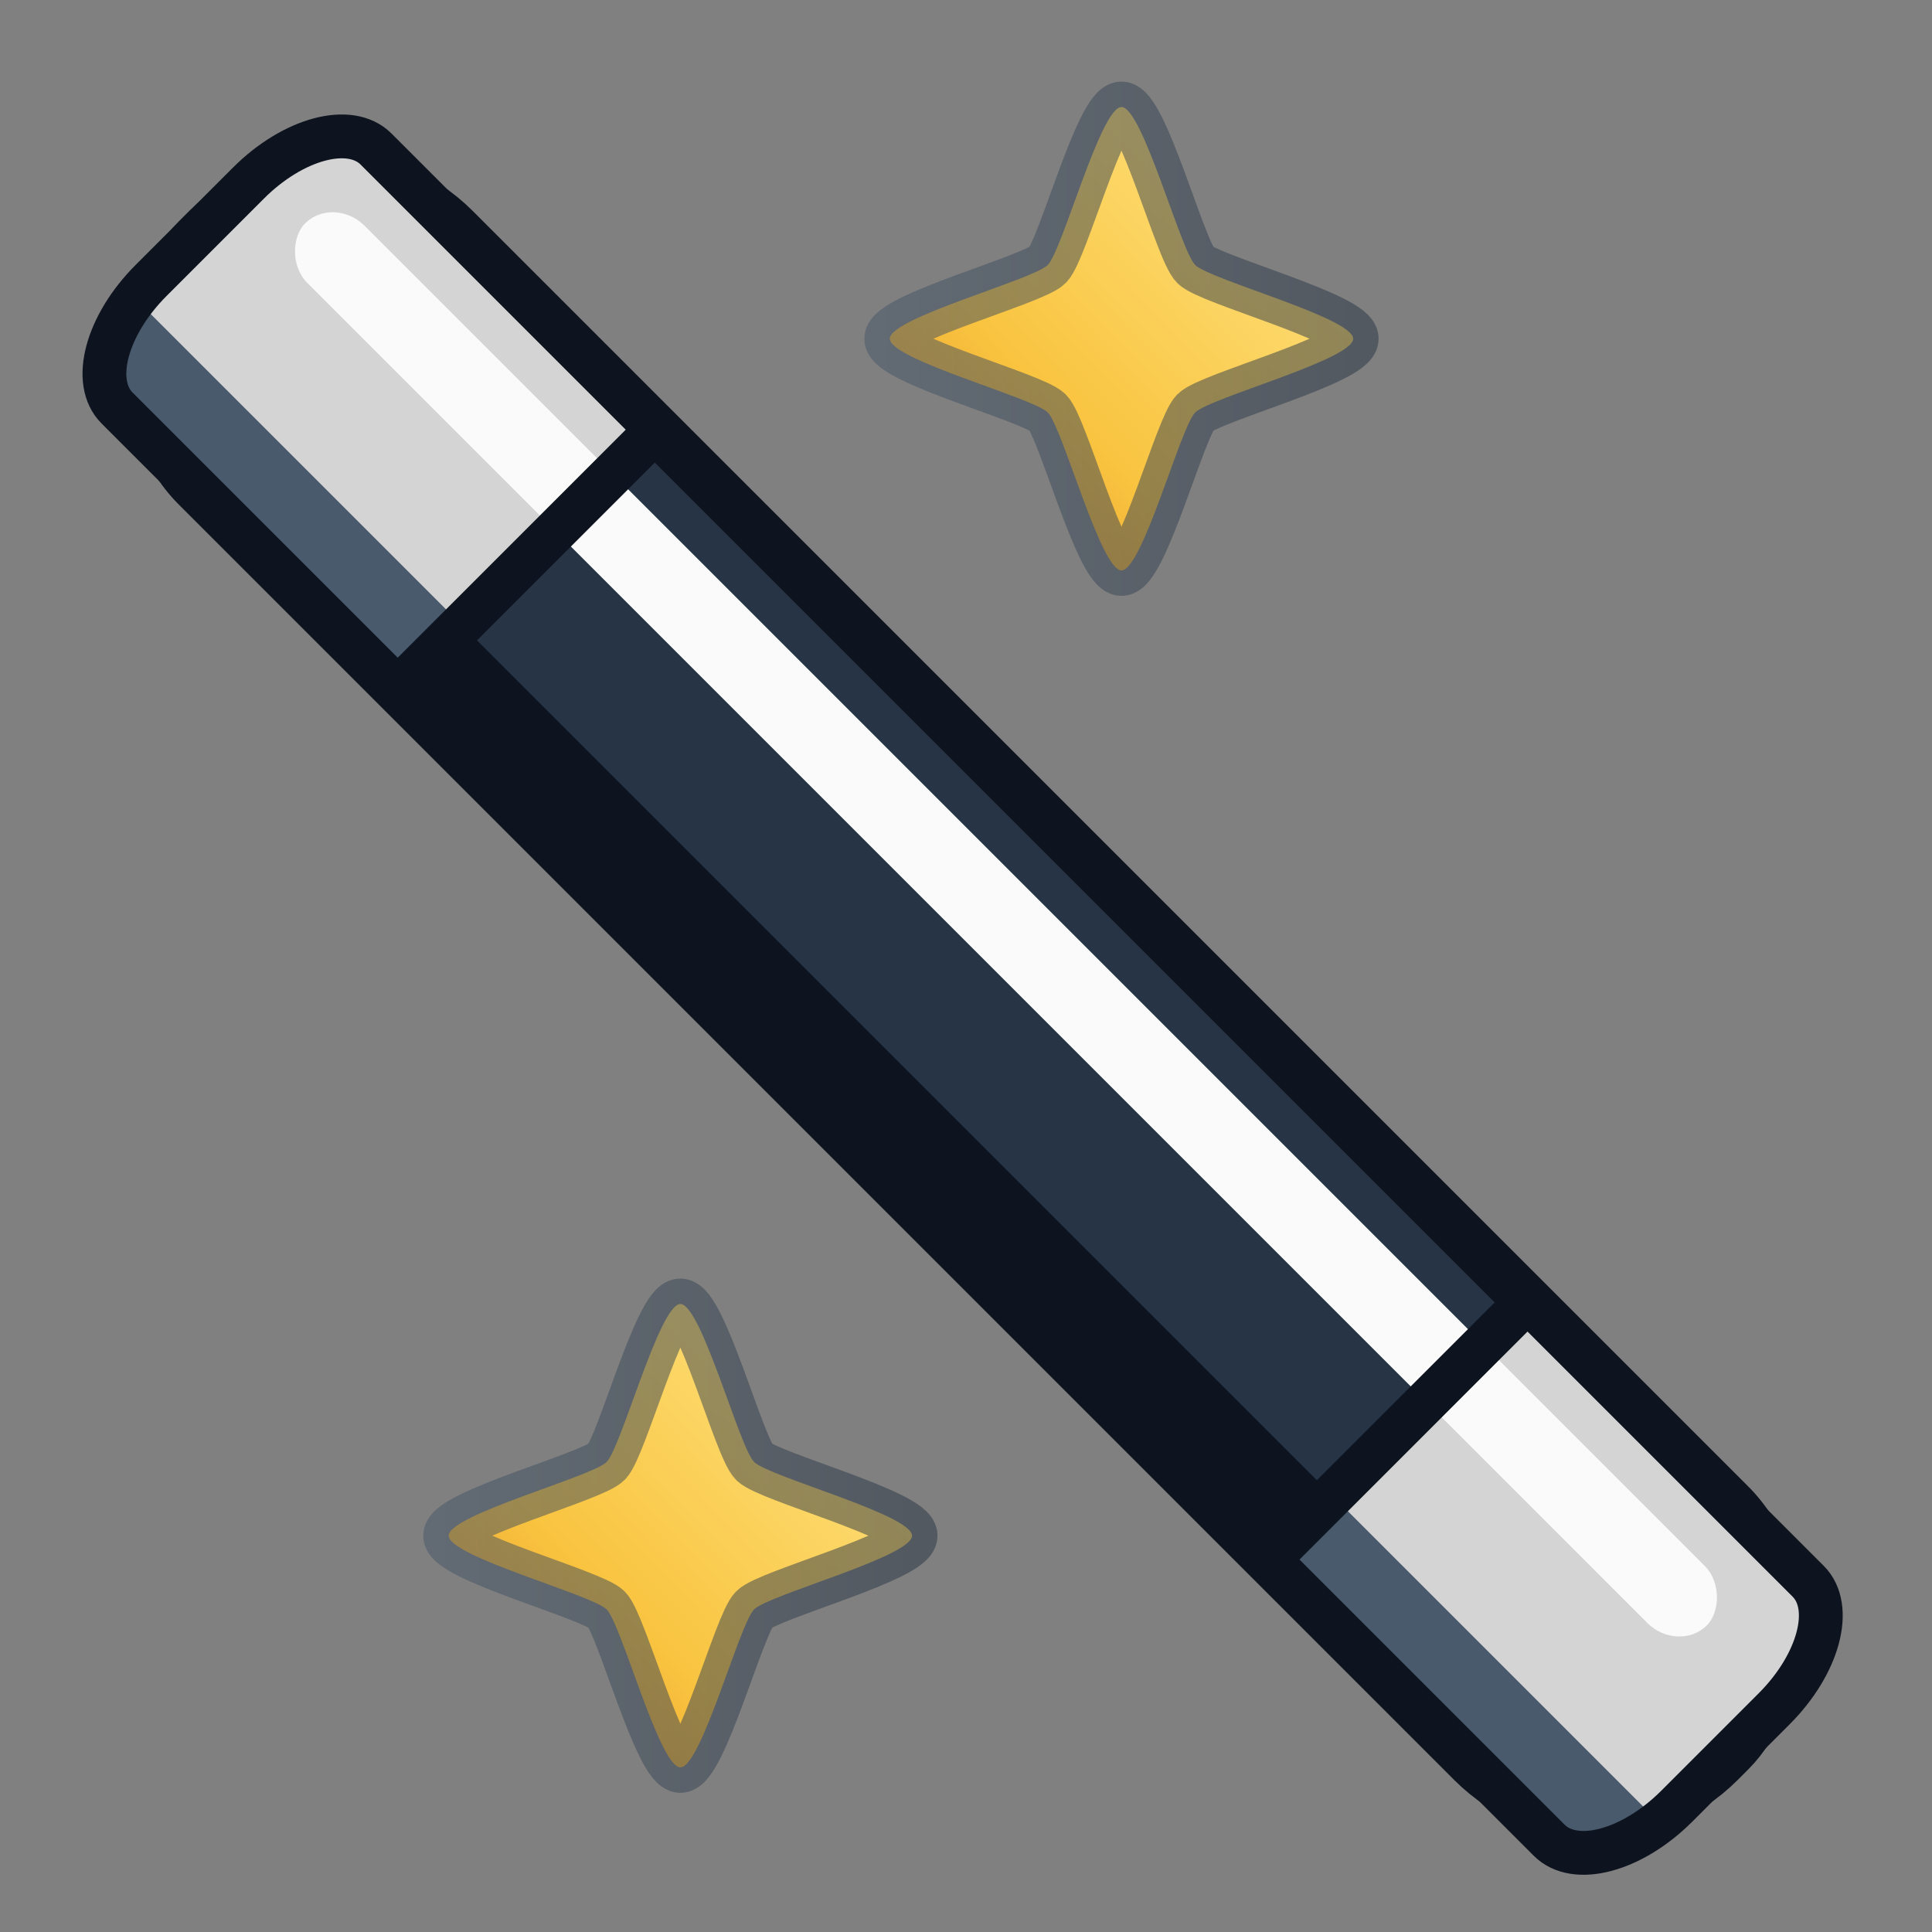 <?xml version="1.0" encoding="UTF-8" standalone="no"?>
<!-- Created with Inkscape (http://www.inkscape.org/) -->

<svg
   xmlns:dc="http://purl.org/dc/elements/1.1/"
   xmlns:cc="http://creativecommons.org/ns#"
   xmlns:rdf="http://www.w3.org/1999/02/22-rdf-syntax-ns#"
   xmlns:svg="http://www.w3.org/2000/svg"
   xmlns="http://www.w3.org/2000/svg"
   xmlns:xlink="http://www.w3.org/1999/xlink"
   xmlns:sodipodi="http://sodipodi.sourceforge.net/DTD/sodipodi-0.dtd"
   xmlns:inkscape="http://www.inkscape.org/namespaces/inkscape"
   width="22"
   height="22"
   id="svg2"
   version="1.1"
   inkscape:version="0.92.3 (2405546, 2018-03-11)"
   sodipodi:docname="shape_recognizer.svg">
  <rect width="100%" height="100%" fill="#808080" stroke="none"/>
  <defs
     id="defs4">
    <linearGradient
       id="linearGradient4673">
      <stop
         id="stop4675"
         style="stop-color:#ffffff;stop-opacity:1"
         offset="0" />
      <stop
         id="stop4677"
         style="stop-color:#ffffff;stop-opacity:0.235"
         offset="0" />
      <stop
         id="stop4679"
         style="stop-color:#ffffff;stop-opacity:0.157"
         offset="1" />
      <stop
         id="stop4681"
         style="stop-color:#ffffff;stop-opacity:0.392"
         offset="1" />
    </linearGradient>
    <linearGradient
       id="linearGradient4574">
      <stop
         id="stop4576"
         style="stop-color:#ffffff;stop-opacity:1"
         offset="0" />
      <stop
         id="stop4578"
         style="stop-color:#ffffff;stop-opacity:0.235"
         offset="0" />
      <stop
         id="stop4580"
         style="stop-color:#ffffff;stop-opacity:0.157"
         offset="1" />
      <stop
         id="stop4582"
         style="stop-color:#ffffff;stop-opacity:0.392"
         offset="1" />
    </linearGradient>
    <linearGradient
       id="linearGradient3462">
      <stop
         offset="0"
         style="stop-color:#ffffff;stop-opacity:1"
         id="stop3464" />
      <stop
         offset="0.035"
         style="stop-color:#ffffff;stop-opacity:0.235"
         id="stop3466" />
      <stop
         offset="0.964"
         style="stop-color:#ffffff;stop-opacity:0.157"
         id="stop3468" />
      <stop
         offset="1"
         style="stop-color:#ffffff;stop-opacity:0.392"
         id="stop3470" />
    </linearGradient>
    <linearGradient
       id="linearGradient5060-2">
      <stop
         offset="0"
         style="stop-color:#000000;stop-opacity:1"
         id="stop5062-3" />
      <stop
         offset="1"
         style="stop-color:#000000;stop-opacity:0"
         id="stop5064-1" />
    </linearGradient>
    <linearGradient
       id="linearGradient5048-8">
      <stop
         offset="0"
         style="stop-color:#000000;stop-opacity:0"
         id="stop5050-4" />
      <stop
         offset="0.5"
         style="stop-color:#000000;stop-opacity:1"
         id="stop5056-5" />
      <stop
         offset="1"
         style="stop-color:#000000;stop-opacity:0"
         id="stop5052-1" />
    </linearGradient>
    <radialGradient
       gradientTransform="matrix(0.064,0,0,0.041,-53.388,1055.131)"
       gradientUnits="userSpaceOnUse"
       xlink:href="#linearGradient5060-2"
       id="radialGradient3172"
       fy="486.648"
       fx="605.714"
       r="117.143"
       cy="486.648"
       cx="605.714" />
    <radialGradient
       gradientTransform="matrix(-0.064,0,0,0.041,85.883,1068.827)"
       gradientUnits="userSpaceOnUse"
       xlink:href="#linearGradient5060-2"
       id="radialGradient3175"
       fy="486.648"
       fx="605.714"
       r="117.143"
       cy="486.648"
       cx="605.714" />
    <linearGradient
       gradientTransform="matrix(0.228,0,0,0.041,19.636,1068.827)"
       gradientUnits="userSpaceOnUse"
       xlink:href="#linearGradient5048-8"
       id="linearGradient3178"
       y2="609.505"
       x2="302.857"
       y1="366.648"
       x1="302.857" />
    <linearGradient
       y2="42.438"
       x2="40.29"
       y1="5.414"
       x1="40.29"
       gradientTransform="matrix(3.114,0,0,2.671,27.48,973.612)"
       gradientUnits="userSpaceOnUse"
       id="linearGradient3133"
       xlink:href="#linearGradient3462" />
    <radialGradient
       cx="4.599"
       cy="8.45"
       r="20"
       fx="4.599"
       fy="8.45"
       id="radialGradient3166-9"
       xlink:href="#linearGradient2867-449-88-871-390-598-476-591-434-148-57-177-8"
       gradientUnits="userSpaceOnUse"
       gradientTransform="matrix(0,7.314,-8.893,-2.2131465e-7,139.101,-34.416)" />
    <linearGradient
       id="linearGradient2867-449-88-871-390-598-476-591-434-148-57-177-8">
      <stop
         id="stop3750-4"
         style="stop-color:#90dbec;stop-opacity:1"
         offset="0" />
      <stop
         id="stop3752-8"
         style="stop-color:#55c1ec;stop-opacity:1"
         offset="0.262" />
      <stop
         id="stop3754-1"
         style="stop-color:#3689e6;stop-opacity:1"
         offset="0.705" />
      <stop
         id="stop3756-0"
         style="stop-color:#2b63a0;stop-opacity:1"
         offset="1" />
    </linearGradient>
    <radialGradient
       xlink:href="#linearGradient5060-2"
       id="radialGradient4643"
       gradientUnits="userSpaceOnUse"
       gradientTransform="matrix(6.659,0,0,0.694,73.614,1041.525)"
       cx="6.703"
       cy="73.616"
       fx="12.587"
       fy="73.105"
       r="7.228" />
    <linearGradient
       id="linearGradient4487">
      <stop
         id="stop4489"
         style="stop-color:#feaf9d;stop-opacity:1"
         offset="0" />
      <stop
         id="stop4491"
         style="stop-color:#7f4a98;stop-opacity:1"
         offset="1" />
    </linearGradient>
    <linearGradient
       id="linearGradient4304">
      <stop
         style="stop-color:#ffe6ab;stop-opacity:1"
         offset="0"
         id="stop4306" />
      <stop
         id="stop4312"
         offset="0.82"
         style="stop-color:#ffea8a;stop-opacity:0.639" />
      <stop
         style="stop-color:#e6ff4d;stop-opacity:0"
         offset="1"
         id="stop4308" />
    </linearGradient>
    <linearGradient
       id="linearGradient4011-6-3">
      <stop
         offset="0"
         style="stop-color:#ffffff;stop-opacity:1"
         id="stop4013-0-0" />
      <stop
         offset="0.508"
         style="stop-color:#ffffff;stop-opacity:0.235"
         id="stop4015-7-9" />
      <stop
         offset="0.835"
         style="stop-color:#ffffff;stop-opacity:0.157"
         id="stop4017-6-8" />
      <stop
         offset="1"
         style="stop-color:#ffffff;stop-opacity:0.392"
         id="stop4019-8-2" />
    </linearGradient>
    <linearGradient
       id="linearGradient3846">
      <stop
         offset="0"
         style="stop-color:#fff3cb;stop-opacity:1"
         id="stop3848" />
      <stop
         offset="0.262"
         style="stop-color:#fdde76;stop-opacity:1"
         id="stop3850" />
      <stop
         offset="0.661"
         style="stop-color:#f9c440;stop-opacity:1"
         id="stop3852" />
      <stop
         offset="1"
         style="stop-color:#e48b20;stop-opacity:1"
         id="stop3854" />
    </linearGradient>
    <linearGradient
       y2="41.76"
       x2="40.29"
       y1="6.24"
       x1="40.29"
       gradientTransform="matrix(1.759,0,0,1.377,60.018,1004.699)"
       gradientUnits="userSpaceOnUse"
       id="linearGradient3133-3"
       xlink:href="#linearGradient4673" />
    <linearGradient
       gradientTransform="matrix(1.388,0,0,1.191,-130.138,800.579)"
       gradientUnits="userSpaceOnUse"
       xlink:href="#linearGradient4487"
       id="linearGradient3077-9-7-4"
       y2="156.784"
       x2="164.28"
       y1="241.651"
       x1="164.28" />
    <linearGradient
       gradientTransform="matrix(2.852,3.15,-2.852,3.15,-63.474,-13.438)"
       gradientUnits="userSpaceOnUse"
       xlink:href="#linearGradient3846"
       id="linearGradient3275-0-1"
       y2="25.042"
       x2="49.414"
       y1="2.711"
       x1="27.084" />
    <radialGradient
       gradientTransform="matrix(2.709,4.8629997e-8,-4.3045477e-8,2.939,27.069,915.094)"
       gradientUnits="userSpaceOnUse"
       r="30.5"
       fy="73"
       fx="10"
       cy="73"
       cx="10"
       id="radialGradient4310-4"
       xlink:href="#linearGradient4304" />
    <linearGradient
       x1="164.28"
       y1="241.651"
       x2="164.28"
       y2="156.784"
       id="linearGradient3077-9-7-2"
       xlink:href="#linearGradient4487"
       gradientUnits="userSpaceOnUse"
       gradientTransform="matrix(0.776,0,0,0.604,-27.755,917.292)" />
    <linearGradient
       gradientTransform="matrix(1.68,0,0,1.673,-45.91,1038.174)"
       gradientUnits="userSpaceOnUse"
       xlink:href="#linearGradient4011-6-3"
       id="linearGradient4488-1"
       y2="44.341"
       x2="71.204"
       y1="5.008"
       x1="71.204" />
    <linearGradient
       x1="27.084"
       y1="2.711"
       x2="49.414"
       y2="25.042"
       id="linearGradient3275-0-9"
       xlink:href="#linearGradient3846"
       gradientUnits="userSpaceOnUse"
       gradientTransform="matrix(3.143,3.146,-3.143,3.146,-3.606,927.948)" />
    <radialGradient
       xlink:href="#linearGradient4304"
       id="radialGradient4310-49"
       cx="10"
       cy="73"
       fx="10"
       fy="73"
       r="30.5"
       gradientUnits="userSpaceOnUse"
       gradientTransform="matrix(1.488,2.4216283e-8,-2.3652209e-8,1.463,60.323,977.122)" />
    <clipPath
       clipPathUnits="userSpaceOnUse"
       id="clipPath1115">
      <path
         style="opacity:1;fill:#273445;fill-opacity:1;stroke:#0e141f;stroke-width:0.479;stroke-linecap:round;stroke-linejoin:round;stroke-miterlimit:4;stroke-dasharray:none;stroke-opacity:1"
         d="m 14.658,1017.143 v 2.768 h 12.742 v -2.768 z"
         id="path1117"
         inkscape:connector-curvature="0" />
    </clipPath>
    <clipPath
       clipPathUnits="userSpaceOnUse"
       id="clipPath1125">
      <path
         inkscape:connector-curvature="0"
         id="path1127"
         d="m 19.762,1017.144 v 2.767 h 4.107 c 0.379,0 0.684,-0.385 0.684,-0.864 v -1.04 c 0,-0.478 -0.305,-0.864 -0.684,-0.864 z"
         style="opacity:1;fill:#fafafa;fill-opacity:1;stroke:#0e141f;stroke-width:0.426;stroke-linecap:round;stroke-linejoin:round;stroke-miterlimit:4;stroke-dasharray:none;stroke-opacity:1" />
    </clipPath>
    <linearGradient
       id="linearGradient1113"
       inkscape:collect="always">
      <stop
         id="stop1109"
         offset="0"
         style="stop-color:#445567;stop-opacity:1" />
      <stop
         id="stop1111"
         offset="1"
         style="stop-color:#253141;stop-opacity:1" />
    </linearGradient>
    <linearGradient
       id="linearGradient3600">
      <stop
         id="stop3602"
         style="stop-color:#f4f4f4;stop-opacity:1"
         offset="0" />
      <stop
         id="stop3604"
         style="stop-color:#dbdbdb;stop-opacity:1"
         offset="1" />
    </linearGradient>
    <linearGradient
       id="linearGradient3702-501-757-486">
      <stop
         id="stop3100"
         style="stop-color:#181818;stop-opacity:0"
         offset="0" />
      <stop
         id="stop3102"
         style="stop-color:#181818;stop-opacity:1"
         offset="0.5" />
      <stop
         id="stop3104"
         style="stop-color:#181818;stop-opacity:0"
         offset="1" />
    </linearGradient>
    <linearGradient
       id="linearGradient3688-464-309-255">
      <stop
         id="stop3094"
         style="stop-color:#181818;stop-opacity:1"
         offset="0" />
      <stop
         id="stop3096"
         style="stop-color:#181818;stop-opacity:0"
         offset="1" />
    </linearGradient>
    <linearGradient
       x1="24"
       y1="5.661"
       x2="24"
       y2="42.339"
       id="linearGradient3016"
       xlink:href="#linearGradient4574"
       gradientUnits="userSpaceOnUse"
       gradientTransform="matrix(4.919,0,0,6.216,9.946,-157.189)" />
    <linearGradient
       x1="25.132"
       y1="0.985"
       x2="25.132"
       y2="47.013"
       id="linearGradient3019"
       xlink:href="#linearGradient3600"
       gradientUnits="userSpaceOnUse"
       gradientTransform="matrix(5.314,0,0,5.084,0.457,-137.826)" />
    <linearGradient
       x1="25.058"
       y1="47.028"
       x2="25.058"
       y2="39.999"
       id="linearGradient3024"
       xlink:href="#linearGradient3702-501-757-486"
       gradientUnits="userSpaceOnUse"
       gradientTransform="matrix(6.286,0,0,2.571,-22.857,-4.857)" />
    <radialGradient
       cx="4.993"
       cy="43.5"
       r="2.5"
       fx="4.993"
       fy="43.5"
       id="radialGradient3027"
       xlink:href="#linearGradient3688-464-309-255"
       gradientUnits="userSpaceOnUse"
       gradientTransform="matrix(4.809,0,0,3.6,-64.029,-263.6)" />
    <radialGradient
       cx="4.993"
       cy="43.5"
       r="2.5"
       fx="4.993"
       fy="43.5"
       id="radialGradient3030"
       xlink:href="#linearGradient3688-464-309-255"
       gradientUnits="userSpaceOnUse"
       gradientTransform="matrix(2.405,0,0,1.8,148.144,42.652)" />
    <radialGradient
       r="12.672"
       fy="9.994"
       fx="8.276"
       cy="9.994"
       cx="8.276"
       gradientTransform="matrix(0,40.006,-49.008,0,618.225,-514.775)"
       gradientUnits="userSpaceOnUse"
       id="radialGradient3897"
       xlink:href="#linearGradient3242-4" />
    <linearGradient
       id="linearGradient3242-4">
      <stop
         offset="0"
         style="stop-color:#f89b7e;stop-opacity:1"
         id="stop3244-7" />
      <stop
         offset="0.262"
         style="stop-color:#e35d4f;stop-opacity:1"
         id="stop3246-1" />
      <stop
         offset="0.661"
         style="stop-color:#c6262e;stop-opacity:1"
         id="stop3248-5" />
      <stop
         offset="1"
         style="stop-color:#690b2c;stop-opacity:1"
         id="stop3250-7" />
    </linearGradient>
    <linearGradient
       xlink:href="#linearGradient3977-4-9"
       id="linearGradient3132"
       gradientUnits="userSpaceOnUse"
       gradientTransform="matrix(4.919,0,0,6.216,9.946,-157.189)"
       x1="24"
       y1="5.864"
       x2="24"
       y2="42.1" />
    <linearGradient
       id="linearGradient3977-4-9">
      <stop
         id="stop3979-7-7"
         style="stop-color:#ffffff;stop-opacity:1"
         offset="0" />
      <stop
         id="stop3981-6-7"
         style="stop-color:#ffffff;stop-opacity:0.235"
         offset="0.012" />
      <stop
         id="stop3983-5-5"
         style="stop-color:#ffffff;stop-opacity:0.157"
         offset="0.988" />
      <stop
         id="stop3985-6-6"
         style="stop-color:#ffffff;stop-opacity:0.392"
         offset="1" />
    </linearGradient>
    <radialGradient
       cx="605.714"
       cy="486.648"
       r="117.143"
       fx="605.714"
       fy="486.648"
       id="radialGradient3172-9"
       xlink:href="#linearGradient5060-2"
       gradientUnits="userSpaceOnUse"
       gradientTransform="matrix(0.051,0,0,0.033,82.003,105.458)" />
    <radialGradient
       cx="605.714"
       cy="486.648"
       r="117.143"
       fx="605.714"
       fy="486.648"
       id="radialGradient3175-3"
       xlink:href="#linearGradient5060-2"
       gradientUnits="userSpaceOnUse"
       gradientTransform="matrix(-0.064,0,0,0.041,206.999,144.77)" />
    <linearGradient
       x1="302.857"
       y1="366.648"
       x2="302.857"
       y2="609.505"
       id="linearGradient3178-6"
       xlink:href="#linearGradient5048-8"
       gradientUnits="userSpaceOnUse"
       gradientTransform="matrix(0.228,0,0,0.041,140.751,144.77)" />
    <linearGradient
       xlink:href="#linearGradient3462"
       id="linearGradient3133-0"
       gradientUnits="userSpaceOnUse"
       gradientTransform="matrix(3.114,0,0,2.671,148.595,49.555)"
       x1="40.29"
       y1="5.414"
       x2="40.29"
       y2="42.438" />
    <radialGradient
       gradientTransform="matrix(0,7.314,-8.893,-2.2131465e-7,139.101,-34.416)"
       gradientUnits="userSpaceOnUse"
       xlink:href="#linearGradient2867-449-88-871-390-598-476-591-434-148-57-177-8"
       id="radialGradient3166-9-6"
       fy="8.45"
       fx="4.599"
       r="20"
       cy="8.45"
       cx="4.599" />
    <radialGradient
       r="7.228"
       fy="73.105"
       fx="12.587"
       cy="73.616"
       cx="6.703"
       gradientTransform="matrix(6.659,0,0,0.694,194.729,117.468)"
       gradientUnits="userSpaceOnUse"
       id="radialGradient4643-7"
       xlink:href="#linearGradient5060-2" />
    <linearGradient
       xlink:href="#linearGradient4673"
       id="linearGradient3133-3-3"
       gradientUnits="userSpaceOnUse"
       gradientTransform="matrix(1.759,0,0,1.377,181.133,80.642)"
       x1="40.29"
       y1="6.24"
       x2="40.29"
       y2="41.76" />
    <linearGradient
       x1="164.28"
       y1="241.651"
       x2="164.28"
       y2="156.784"
       id="linearGradient3077-9-7-4-6"
       xlink:href="#linearGradient4487"
       gradientUnits="userSpaceOnUse"
       gradientTransform="matrix(1.388,0,0,1.191,-9.023,-123.478)" />
    <linearGradient
       x1="27.084"
       y1="2.711"
       x2="49.414"
       y2="25.042"
       id="linearGradient3275-0-1-1"
       xlink:href="#linearGradient3846"
       gradientUnits="userSpaceOnUse"
       gradientTransform="matrix(2.852,3.15,-2.852,3.15,-63.474,-13.438)" />
    <radialGradient
       xlink:href="#linearGradient4304"
       id="radialGradient4310-4-2"
       cx="10"
       cy="73"
       fx="10"
       fy="73"
       r="30.5"
       gradientUnits="userSpaceOnUse"
       gradientTransform="matrix(2.709,4.8629997e-8,-4.3045477e-8,2.939,148.184,-8.963)" />
    <linearGradient
       gradientTransform="matrix(0.776,0,0,0.604,93.36,-6.765)"
       gradientUnits="userSpaceOnUse"
       xlink:href="#linearGradient4487"
       id="linearGradient3077-9-7-2-9"
       y2="156.784"
       x2="164.28"
       y1="241.651"
       x1="164.28" />
    <linearGradient
       x1="71.204"
       y1="5.008"
       x2="71.204"
       y2="44.341"
       id="linearGradient4488-1-3"
       xlink:href="#linearGradient4011-6-3"
       gradientUnits="userSpaceOnUse"
       gradientTransform="matrix(1.68,0,0,1.673,75.206,114.117)" />
    <linearGradient
       gradientTransform="matrix(3.143,3.146,-3.143,3.146,117.51,3.891)"
       gradientUnits="userSpaceOnUse"
       xlink:href="#linearGradient3846"
       id="linearGradient3275-0-9-1"
       y2="25.042"
       x2="49.414"
       y1="2.711"
       x1="27.084" />
    <radialGradient
       gradientTransform="matrix(1.488,2.4216283e-8,-2.3652209e-8,1.463,181.439,53.065)"
       gradientUnits="userSpaceOnUse"
       r="30.5"
       fy="73"
       fx="10"
       cy="73"
       cx="10"
       id="radialGradient4310-49-9"
       xlink:href="#linearGradient4304" />
    <radialGradient
       gradientTransform="matrix(2.405,0,0,1.8,-300.746,-159.396)"
       gradientUnits="userSpaceOnUse"
       xlink:href="#linearGradient3688-464-309-255"
       id="radialGradient3027-2"
       fy="43.5"
       fx="4.993"
       r="2.5"
       cy="43.5"
       cx="4.993" />
    <radialGradient
       gradientTransform="matrix(2.405,0,0,1.8,148.144,42.652)"
       gradientUnits="userSpaceOnUse"
       xlink:href="#linearGradient3688-464-309-255"
       id="radialGradient3030-7"
       fy="43.5"
       fx="4.993"
       r="2.5"
       cy="43.5"
       cx="4.993" />
    <radialGradient
       xlink:href="#linearGradient3242-4"
       id="radialGradient3897-2"
       gradientUnits="userSpaceOnUse"
       gradientTransform="matrix(0,20.003,-24.504,0,577.844,-229.791)"
       cx="8.276"
       cy="9.994"
       fx="8.276"
       fy="9.994"
       r="12.672" />
    <radialGradient
       gradientTransform="matrix(0.064,0,0,0.041,114.227,198.079)"
       gradientUnits="userSpaceOnUse"
       xlink:href="#linearGradient5060-2"
       id="radialGradient3172-1"
       fy="486.648"
       fx="605.714"
       r="117.143"
       cy="486.648"
       cx="605.714" />
    <radialGradient
       gradientTransform="matrix(-0.064,0,0,0.041,206.999,144.77)"
       gradientUnits="userSpaceOnUse"
       xlink:href="#linearGradient5060-2"
       id="radialGradient3175-2"
       fy="486.648"
       fx="605.714"
       r="117.143"
       cy="486.648"
       cx="605.714" />
    <radialGradient
       cx="4.599"
       cy="8.45"
       r="20"
       fx="4.599"
       fy="8.45"
       id="radialGradient3166-9-9"
       xlink:href="#linearGradient2867-449-88-871-390-598-476-591-434-148-57-177-8"
       gradientUnits="userSpaceOnUse"
       gradientTransform="matrix(0,7.314,-8.893,-2.2131465e-7,139.101,-34.416)" />
    <radialGradient
       xlink:href="#linearGradient5060-2"
       id="radialGradient4643-8"
       gradientUnits="userSpaceOnUse"
       gradientTransform="matrix(6.659,0,0,0.694,194.729,117.468)"
       cx="6.703"
       cy="73.616"
       fx="12.587"
       fy="73.105"
       r="7.228" />
    <radialGradient
       gradientTransform="matrix(2.709,4.8629997e-8,-4.3045477e-8,2.939,148.184,-8.963)"
       gradientUnits="userSpaceOnUse"
       r="30.5"
       fy="73"
       fx="10"
       cy="73"
       cx="10"
       id="radialGradient4310-4-4"
       xlink:href="#linearGradient4304" />
    <radialGradient
       xlink:href="#linearGradient4304"
       id="radialGradient4310-49-8"
       cx="10"
       cy="73"
       fx="10"
       fy="73"
       r="30.5"
       gradientUnits="userSpaceOnUse"
       gradientTransform="matrix(1.488,2.4216283e-8,-2.3652209e-8,1.463,181.439,53.065)" />
    <linearGradient
       inkscape:collect="always"
       xlink:href="#linearGradient3846"
       id="linearGradient1467"
       gradientUnits="userSpaceOnUse"
       gradientTransform="matrix(1.105,0,0,1.105,11.766,-0.29)"
       x1="76.787"
       y1="42.537"
       x2="62.192"
       y2="56.673" />
    <linearGradient
       inkscape:collect="always"
       xlink:href="#linearGradient1113"
       id="linearGradient1469"
       gradientUnits="userSpaceOnUse"
       gradientTransform="matrix(0.814,0,0,0.814,34.599,15.243)"
       x1="56.077"
       y1="48.763"
       x2="74.227"
       y2="48.763" />
    <linearGradient
       inkscape:collect="always"
       xlink:href="#linearGradient3846"
       id="linearGradient1477"
       gradientUnits="userSpaceOnUse"
       gradientTransform="matrix(1.105,0,0,1.105,11.766,-0.29)"
       x1="76.787"
       y1="42.537"
       x2="62.192"
       y2="56.673" />
    <linearGradient
       inkscape:collect="always"
       xlink:href="#linearGradient1113"
       id="linearGradient1479"
       gradientUnits="userSpaceOnUse"
       gradientTransform="matrix(0.814,0,0,0.814,34.599,15.243)"
       x1="56.077"
       y1="48.763"
       x2="74.227"
       y2="48.763" />
  </defs>
  <sodipodi:namedview
     id="base"
     pagecolor="#ffffff"
     bordercolor="#666666"
     borderopacity="1.0"
     inkscape:pageopacity="0.0"
     inkscape:pageshadow="2"
     inkscape:zoom="15.839192"
     inkscape:cx="6.2812732"
     inkscape:cy="7.2854356"
     inkscape:document-units="px"
     inkscape:current-layer="layer1"
     showgrid="false"
     inkscape:window-width="2560"
     inkscape:window-height="1377"
     inkscape:window-x="0"
     inkscape:window-y="30"
     inkscape:window-maximized="1" />
  <g
     inkscape:label="Ebene 1"
     inkscape:groupmode="layer"
     id="layer1"
     transform="translate(0,-1030.362)">
    <rect
       style="opacity:1;fill:#273445;fill-opacity:1;stroke:#0e141f;stroke-width:0.56;stroke-linecap:round;stroke-linejoin:round;stroke-miterlimit:4;stroke-dasharray:none;stroke-opacity:1"
       id="rect1080"
       width="24.541"
       height="4.171"
       x="732.079"
       y="726.748"
       rx="2"
       ry="2"
       transform="rotate(45)" />
    <path
       style="opacity:1;fill:#d4d4d4;fill-opacity:1;stroke:none;stroke-width:0.499;stroke-linecap:round;stroke-linejoin:round;stroke-miterlimit:4;stroke-dasharray:none;stroke-opacity:1"
       d="m 17.394,1045.172 -2.949,2.949 3.196,3.196 c 0.295,0.295 0.943,0.122 1.453,-0.388 l 1.108,-1.108 c 0.51,-0.51 0.683,-1.158 0.388,-1.453 z"
       id="rect1086"
       inkscape:connector-curvature="0" />
    <rect
       clip-path="url(#clipPath1125)"
       y="1019.212"
       x="13.382"
       height="3.24"
       width="16.14"
       id="rect1119"
       style="opacity:1;fill:#485a6c;fill-opacity:1;stroke:none;stroke-width:0.909;stroke-linecap:round;stroke-linejoin:round;stroke-miterlimit:4;stroke-dasharray:none;stroke-opacity:1"
       transform="matrix(0.778,0.778,-1.066,1.066,1086.272,-54.466)" />
    <path
       inkscape:connector-curvature="0"
       id="path1100"
       d="m 7.478,1035.255 -2.949,2.949 -3.196,-3.196 c -0.295,-0.295 -0.122,-0.943 0.388,-1.453 l 1.108,-1.108 c 0.51,-0.51 1.158,-0.683 1.453,-0.388 z"
       style="opacity:1;fill:#d4d4d4;fill-opacity:1;stroke:none;stroke-width:0.499;stroke-linecap:round;stroke-linejoin:round;stroke-miterlimit:4;stroke-dasharray:none;stroke-opacity:1" />
    <rect
       transform="matrix(-0.778,-0.778,-1.066,1.066,1107.115,-33.623)"
       style="opacity:1;fill:#485a6c;fill-opacity:1;stroke:none;stroke-width:0.909;stroke-linecap:round;stroke-linejoin:round;stroke-miterlimit:4;stroke-dasharray:none;stroke-opacity:1"
       id="rect1133"
       width="16.14"
       height="3.24"
       x="13.382"
       y="1019.212"
       clip-path="url(#clipPath1125)" />
    <rect
       style="opacity:1;fill:#0e141f;fill-opacity:1;stroke:none;stroke-width:0.909;stroke-linecap:round;stroke-linejoin:round;stroke-miterlimit:4;stroke-dasharray:none;stroke-opacity:1"
       id="rect1102"
       width="16.14"
       height="3.24"
       x="13.382"
       y="1019.212"
       clip-path="url(#clipPath1115)"
       transform="matrix(0.778,0.778,-1.066,1.066,1080.328,-60.41)" />
    <rect
       style="opacity:1;fill:#fafafa;fill-opacity:1;stroke:none;stroke-width:0.878;stroke-linecap:round;stroke-linejoin:round;stroke-miterlimit:4;stroke-dasharray:none;stroke-opacity:1"
       id="rect1137"
       width="22.576"
       height="0.922"
       x="732.831"
       y="727.458"
       rx="0.5"
       ry="0.5"
       transform="rotate(45)" />
    <path
       inkscape:connector-curvature="0"
       id="path1129"
       d="m 17.394,1045.172 -2.949,2.949 3.196,3.196 c 0.295,0.295 0.943,0.122 1.453,-0.388 l 1.108,-1.108 c 0.51,-0.51 0.683,-1.158 0.388,-1.453 z"
       style="opacity:1;fill:none;fill-opacity:1;stroke:#0e141f;stroke-width:0.499;stroke-linecap:round;stroke-linejoin:round;stroke-miterlimit:4;stroke-dasharray:none;stroke-opacity:1" />
    <path
       style="opacity:1;fill:none;fill-opacity:1;stroke:#0e141f;stroke-width:0.499;stroke-linecap:round;stroke-linejoin:round;stroke-miterlimit:4;stroke-dasharray:none;stroke-opacity:1"
       d="m 7.478,1035.255 -2.949,2.949 -3.196,-3.196 c -0.295,-0.295 -0.122,-0.943 0.388,-1.453 l 1.108,-1.108 c 0.51,-0.51 1.158,-0.683 1.453,-0.388 z"
       id="path1131"
       inkscape:connector-curvature="0" />
    <g
       id="layer3"
       inkscape:label="Layer 3"
       style="display:none"
       transform="translate(74.057,1033.986)">
      <rect
         style="opacity:1;fill:#aed0f5;fill-opacity:1;fill-rule:evenodd;stroke:none;stroke-width:2;stroke-linecap:butt;stroke-linejoin:round;stroke-miterlimit:4;stroke-dasharray:none;stroke-dashoffset:0;stroke-opacity:0.607;paint-order:markers fill stroke"
         id="rect955"
         width="256"
         height="256"
         x="0"
         y="-128"
         ry="0" />
    </g>
    <g
       transform="translate(-55.829,1004.391)"
       inkscape:label="Layer 1"
       id="layer1-7" />
    <g
       id="use985"
       transform="matrix(0.386,0,0,0.386,-21.057,1013.013)">
      <path
         d="m 94.471,54.938 c 0,0.617 -4.224,1.738 -4.66,2.175 -0.436,0.436 -1.558,4.66 -2.175,4.66 -0.617,0 -1.738,-4.224 -2.175,-4.66 -0.436,-0.436 -4.66,-1.558 -4.66,-2.175 0,-0.617 4.224,-1.738 4.66,-2.175 0.436,-0.436 1.558,-4.66 2.175,-4.66 0.617,0 1.738,4.224 2.175,4.66 0.436,0.436 4.66,1.558 4.66,2.175 z"
         inkscape:randomized="0"
         inkscape:rounded="0.12"
         inkscape:flatsided="false"
         sodipodi:arg2="0.78539816"
         sodipodi:arg1="0"
         sodipodi:r2="3.0756962"
         sodipodi:r1="6.8348808"
         sodipodi:cy="54.938137"
         sodipodi:cx="87.635834"
         sodipodi:sides="4"
         id="path1461"
         style="opacity:1;fill:url(#linearGradient1467);fill-opacity:1;fill-rule:evenodd;stroke:none;stroke-width:1.105;stroke-linecap:butt;stroke-linejoin:round;stroke-miterlimit:4;stroke-dasharray:none;stroke-dashoffset:0;stroke-opacity:0.235;paint-order:markers fill stroke"
         sodipodi:type="star" />
      <path
         sodipodi:type="star"
         style="opacity:0.5;fill:none;fill-opacity:1;fill-rule:evenodd;stroke:url(#linearGradient1469);stroke-width:1.5;stroke-linecap:butt;stroke-linejoin:round;stroke-miterlimit:4;stroke-dasharray:none;stroke-dashoffset:0;stroke-opacity:1;paint-order:markers fill stroke"
         id="path1463"
         sodipodi:sides="4"
         sodipodi:cx="87.635834"
         sodipodi:cy="54.938137"
         sodipodi:r1="6.8348808"
         sodipodi:r2="3.0756962"
         sodipodi:arg1="0"
         sodipodi:arg2="0.78539816"
         inkscape:flatsided="false"
         inkscape:rounded="0.12"
         inkscape:randomized="0"
         d="m 94.471,54.938 c 0,0.617 -4.224,1.738 -4.66,2.175 -0.436,0.436 -1.558,4.66 -2.175,4.66 -0.617,0 -1.738,-4.224 -2.175,-4.66 -0.436,-0.436 -4.66,-1.558 -4.66,-2.175 0,-0.617 4.224,-1.738 4.66,-2.175 0.436,-0.436 1.558,-4.66 2.175,-4.66 0.617,0 1.738,4.224 2.175,4.66 0.436,0.436 4.66,1.558 4.66,2.175 z" />
    </g>
    <g
       transform="matrix(0.386,0,0,0.386,-26.08,1026.643)"
       id="g1475">
      <path
         sodipodi:type="star"
         style="opacity:1;fill:url(#linearGradient1477);fill-opacity:1;fill-rule:evenodd;stroke:none;stroke-width:1.105;stroke-linecap:butt;stroke-linejoin:round;stroke-miterlimit:4;stroke-dasharray:none;stroke-dashoffset:0;stroke-opacity:0.235;paint-order:markers fill stroke"
         id="path1471"
         sodipodi:sides="4"
         sodipodi:cx="87.635834"
         sodipodi:cy="54.938137"
         sodipodi:r1="6.8348808"
         sodipodi:r2="3.0756962"
         sodipodi:arg1="0"
         sodipodi:arg2="0.78539816"
         inkscape:flatsided="false"
         inkscape:rounded="0.12"
         inkscape:randomized="0"
         d="m 94.471,54.938 c 0,0.617 -4.224,1.738 -4.66,2.175 -0.436,0.436 -1.558,4.66 -2.175,4.66 -0.617,0 -1.738,-4.224 -2.175,-4.66 -0.436,-0.436 -4.66,-1.558 -4.66,-2.175 0,-0.617 4.224,-1.738 4.66,-2.175 0.436,-0.436 1.558,-4.66 2.175,-4.66 0.617,0 1.738,4.224 2.175,4.66 0.436,0.436 4.66,1.558 4.66,2.175 z" />
      <path
         d="m 94.471,54.938 c 0,0.617 -4.224,1.738 -4.66,2.175 -0.436,0.436 -1.558,4.66 -2.175,4.66 -0.617,0 -1.738,-4.224 -2.175,-4.66 -0.436,-0.436 -4.66,-1.558 -4.66,-2.175 0,-0.617 4.224,-1.738 4.66,-2.175 0.436,-0.436 1.558,-4.66 2.175,-4.66 0.617,0 1.738,4.224 2.175,4.66 0.436,0.436 4.66,1.558 4.66,2.175 z"
         inkscape:randomized="0"
         inkscape:rounded="0.12"
         inkscape:flatsided="false"
         sodipodi:arg2="0.78539816"
         sodipodi:arg1="0"
         sodipodi:r2="3.0756962"
         sodipodi:r1="6.8348808"
         sodipodi:cy="54.938137"
         sodipodi:cx="87.635834"
         sodipodi:sides="4"
         id="path1473"
         style="opacity:0.5;fill:none;fill-opacity:1;fill-rule:evenodd;stroke:url(#linearGradient1479);stroke-width:1.5;stroke-linecap:butt;stroke-linejoin:round;stroke-miterlimit:4;stroke-dasharray:none;stroke-dashoffset:0;stroke-opacity:1;paint-order:markers fill stroke"
         sodipodi:type="star" />
    </g>
  </g>
</svg>

